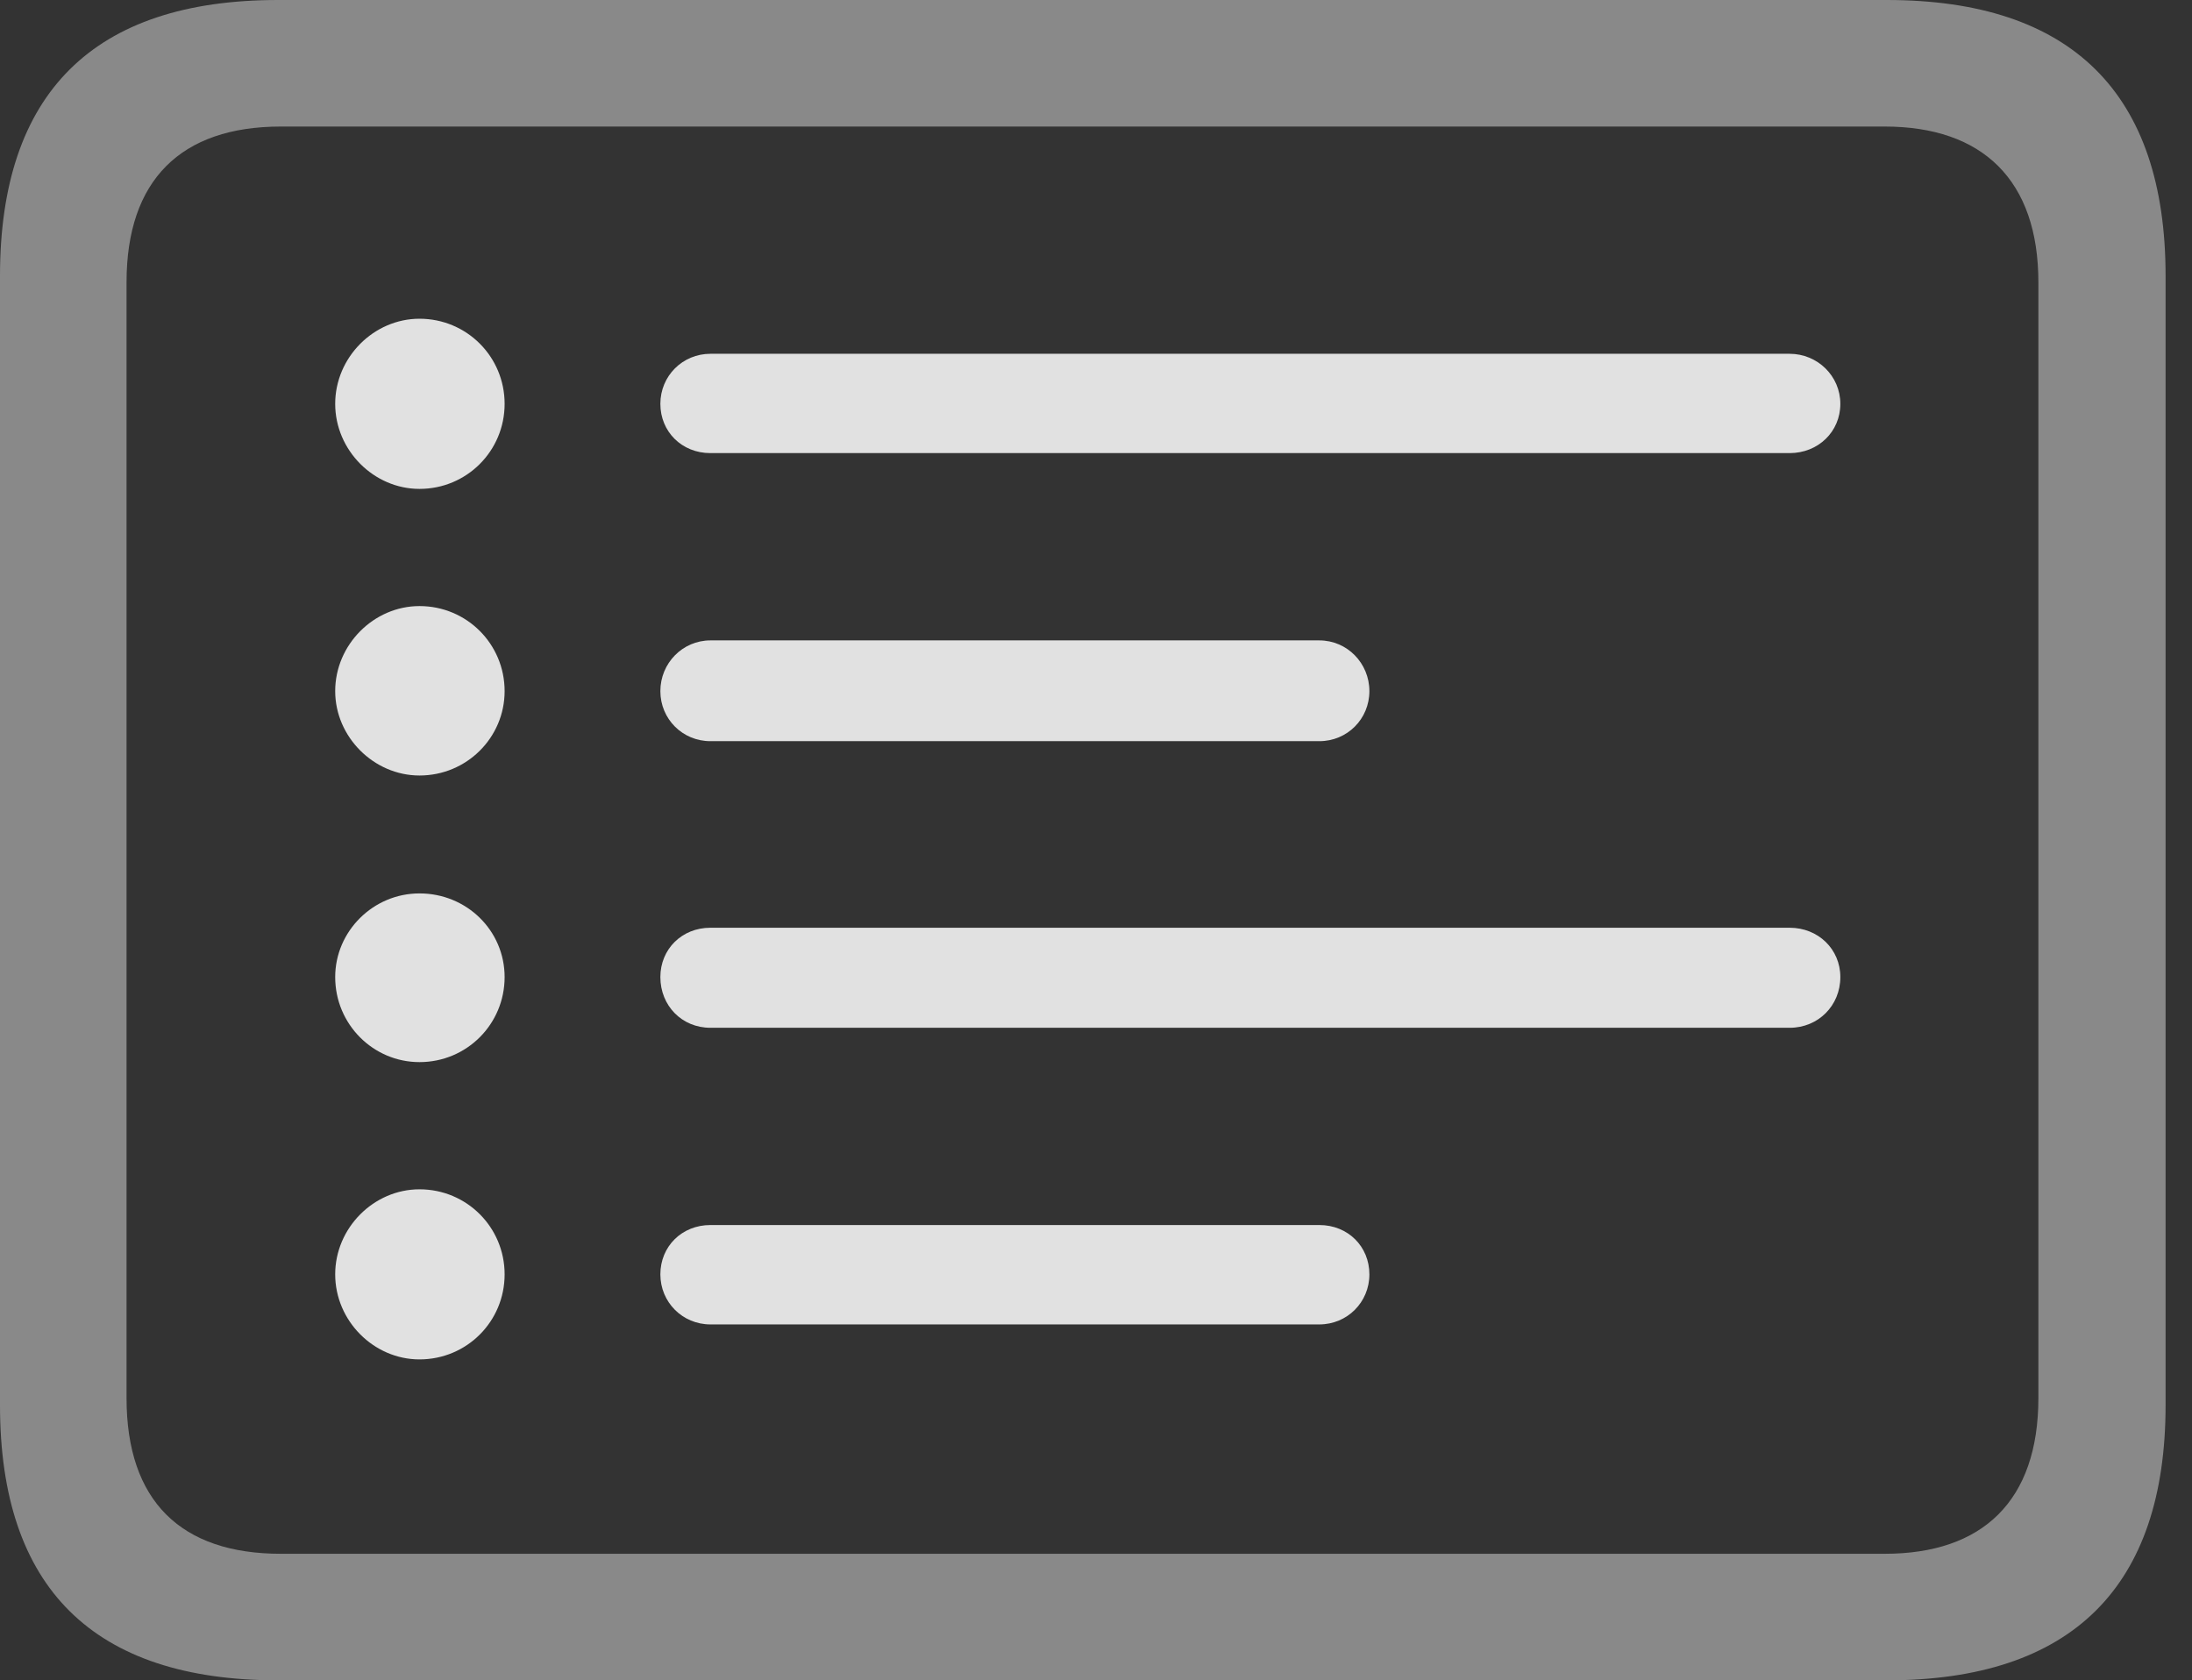 <?xml version="1.0" encoding="UTF-8"?>
<!--Generator: Apple Native CoreSVG 341-->
<!DOCTYPE svg
PUBLIC "-//W3C//DTD SVG 1.1//EN"
       "http://www.w3.org/Graphics/SVG/1.1/DTD/svg11.dtd">
<svg version="1.1" xmlns="http://www.w3.org/2000/svg" xmlns:xlink="http://www.w3.org/1999/xlink" viewBox="0 0 29.951 22.959">
 <rect x="0" y="0" width="29.951" height="22.959" fill="#333333" stroke="none"/>
 <g>
  <rect height="22.959" opacity="0" width="29.951" x="0" y="0"/>
  <path d="M3.799 22.959L25.781 22.959C28.311 22.959 29.59 21.68 29.59 19.199L29.59 3.77C29.59 1.279 28.311 0 25.781 0L3.799 0C1.279 0 0 1.27 0 3.77L0 19.199C0 21.699 1.279 22.959 3.799 22.959ZM3.838 21.23C2.471 21.23 1.729 20.508 1.729 19.102L1.729 3.857C1.729 2.461 2.471 1.729 3.838 1.729L25.752 1.729C27.09 1.729 27.852 2.461 27.852 3.857L27.852 19.102C27.852 20.508 27.09 21.23 25.752 21.23Z" fill="white" fill-opacity="0.425"/>
  <path d="M5.732 6.68C6.377 6.68 6.895 6.162 6.895 5.518C6.895 4.873 6.377 4.355 5.732 4.355C5.107 4.355 4.58 4.883 4.58 5.518C4.58 6.152 5.107 6.68 5.732 6.68Z" fill="white" fill-opacity="0.85"/>
  <path d="M9.707 6.191L24.453 6.191C24.844 6.191 25.146 5.898 25.146 5.518C25.146 5.137 24.834 4.834 24.453 4.834L9.707 4.834C9.326 4.834 9.023 5.137 9.023 5.518C9.023 5.898 9.316 6.191 9.707 6.191Z" fill="white" fill-opacity="0.85"/>
  <path d="M5.732 10.596C6.377 10.596 6.895 10.078 6.895 9.443C6.895 8.799 6.377 8.281 5.732 8.281C5.107 8.281 4.58 8.809 4.58 9.443C4.58 10.068 5.107 10.596 5.732 10.596Z" fill="white" fill-opacity="0.85"/>
  <path d="M9.707 10.127L18.027 10.127C18.408 10.127 18.711 9.824 18.711 9.443C18.711 9.062 18.408 8.75 18.027 8.75L9.707 8.75C9.326 8.75 9.023 9.062 9.023 9.443C9.023 9.824 9.326 10.127 9.707 10.127Z" fill="white" fill-opacity="0.85"/>
  <path d="M5.732 14.512C6.377 14.512 6.895 13.994 6.895 13.35C6.895 12.715 6.377 12.207 5.732 12.207C5.098 12.207 4.58 12.725 4.58 13.35C4.58 13.994 5.098 14.512 5.732 14.512Z" fill="white" fill-opacity="0.85"/>
  <path d="M9.707 14.043L24.453 14.043C24.844 14.043 25.146 13.74 25.146 13.35C25.146 12.969 24.844 12.676 24.453 12.676L9.707 12.676C9.316 12.676 9.023 12.969 9.023 13.35C9.023 13.74 9.316 14.043 9.707 14.043Z" fill="white" fill-opacity="0.85"/>
  <path d="M5.732 18.574C6.377 18.574 6.895 18.057 6.895 17.412C6.895 16.768 6.377 16.25 5.732 16.25C5.107 16.25 4.58 16.777 4.58 17.412C4.58 18.047 5.107 18.574 5.732 18.574Z" fill="white" fill-opacity="0.85"/>
  <path d="M9.707 18.096L18.027 18.096C18.408 18.096 18.711 17.793 18.711 17.412C18.711 17.031 18.418 16.738 18.027 16.738L9.707 16.738C9.316 16.738 9.023 17.031 9.023 17.412C9.023 17.793 9.326 18.096 9.707 18.096Z" fill="white" fill-opacity="0.85"/>
 </g>
</svg>
